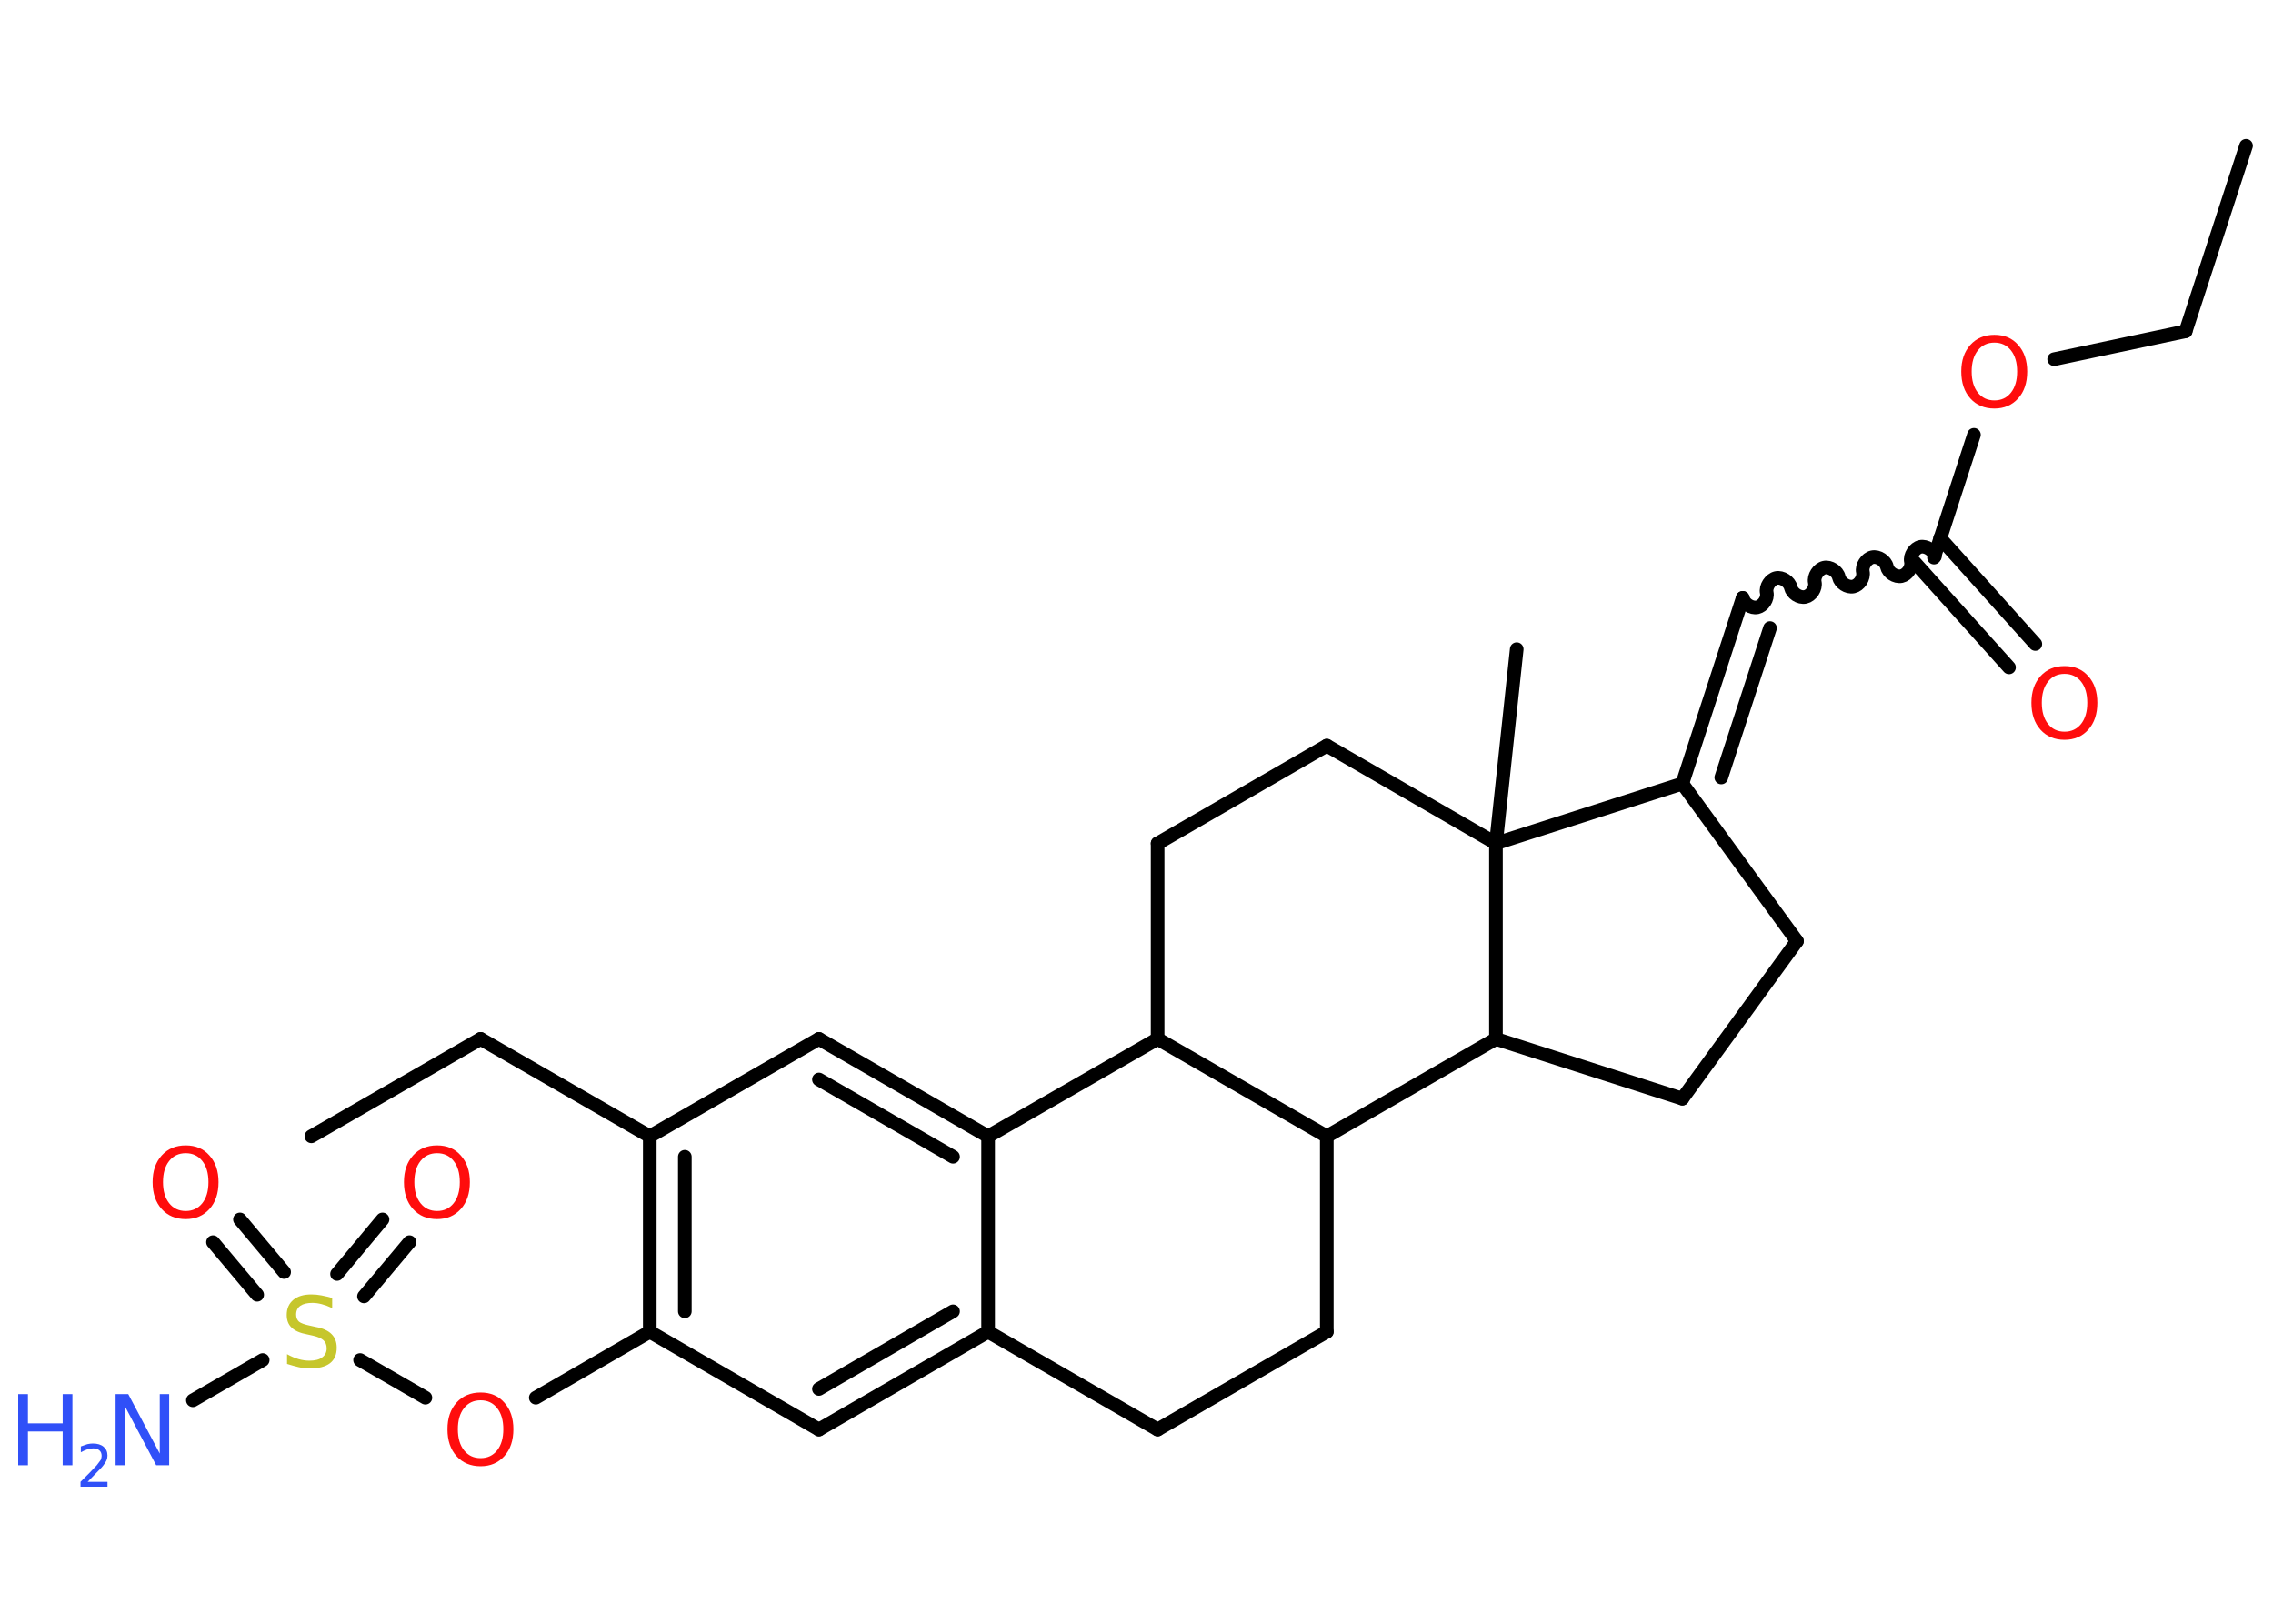 <?xml version='1.0' encoding='UTF-8'?>
<!DOCTYPE svg PUBLIC "-//W3C//DTD SVG 1.1//EN" "http://www.w3.org/Graphics/SVG/1.1/DTD/svg11.dtd">
<svg version='1.2' xmlns='http://www.w3.org/2000/svg' xmlns:xlink='http://www.w3.org/1999/xlink' width='70.0mm' height='50.0mm' viewBox='0 0 70.0 50.0'>
  <desc>Generated by the Chemistry Development Kit (http://github.com/cdk)</desc>
  <g stroke-linecap='round' stroke-linejoin='round' stroke='#000000' stroke-width='.42' fill='#FF0D0D'>
    <rect x='.0' y='.0' width='70.0' height='50.0' fill='#FFFFFF' stroke='none'/>
    <g id='mol1' class='mol'>
      <line id='mol1bnd1' class='bond' x1='69.17' y1='4.49' x2='67.31' y2='10.2'/>
      <line id='mol1bnd2' class='bond' x1='67.31' y1='10.2' x2='63.26' y2='11.06'/>
      <line id='mol1bnd3' class='bond' x1='60.79' y1='13.39' x2='59.56' y2='17.17'/>
      <g id='mol1bnd4' class='bond'>
        <line x1='59.75' y1='16.57' x2='62.68' y2='19.83'/>
        <line x1='58.95' y1='17.3' x2='61.87' y2='20.55'/>
      </g>
      <path id='mol1bnd5' class='bond' d='M53.67 18.41c.04 .18 .26 .33 .45 .29c.18 -.04 .33 -.26 .29 -.45c-.04 -.18 .11 -.41 .29 -.45c.18 -.04 .41 .11 .45 .29c.04 .18 .26 .33 .45 .29c.18 -.04 .33 -.26 .29 -.45c-.04 -.18 .11 -.41 .29 -.45c.18 -.04 .41 .11 .45 .29c.04 .18 .26 .33 .45 .29c.18 -.04 .33 -.26 .29 -.45c-.04 -.18 .11 -.41 .29 -.45c.18 -.04 .41 .11 .45 .29c.04 .18 .26 .33 .45 .29c.18 -.04 .33 -.26 .29 -.45c-.04 -.18 .11 -.41 .29 -.45c.18 -.04 .41 .11 .45 .29' fill='none' stroke='#000000' stroke-width='.42'/>
      <g id='mol1bnd6' class='bond'>
        <line x1='53.67' y1='18.41' x2='51.81' y2='24.13'/>
        <line x1='54.51' y1='19.34' x2='53.01' y2='23.94'/>
      </g>
      <line id='mol1bnd7' class='bond' x1='51.81' y1='24.13' x2='55.34' y2='28.98'/>
      <line id='mol1bnd8' class='bond' x1='55.34' y1='28.98' x2='51.81' y2='33.83'/>
      <line id='mol1bnd9' class='bond' x1='51.81' y1='33.83' x2='46.07' y2='31.99'/>
      <line id='mol1bnd10' class='bond' x1='46.07' y1='31.99' x2='40.86' y2='34.99'/>
      <line id='mol1bnd11' class='bond' x1='40.86' y1='34.99' x2='40.86' y2='41.01'/>
      <line id='mol1bnd12' class='bond' x1='40.86' y1='41.01' x2='35.65' y2='44.02'/>
      <line id='mol1bnd13' class='bond' x1='35.65' y1='44.02' x2='30.43' y2='41.01'/>
      <g id='mol1bnd14' class='bond'>
        <line x1='25.22' y1='44.02' x2='30.43' y2='41.01'/>
        <line x1='25.22' y1='42.77' x2='29.35' y2='40.38'/>
      </g>
      <line id='mol1bnd15' class='bond' x1='25.22' y1='44.02' x2='20.01' y2='41.01'/>
      <line id='mol1bnd16' class='bond' x1='20.01' y1='41.01' x2='16.5' y2='43.04'/>
      <line id='mol1bnd17' class='bond' x1='13.1' y1='43.04' x2='11.09' y2='41.88'/>
      <line id='mol1bnd18' class='bond' x1='8.09' y1='41.88' x2='5.94' y2='43.12'/>
      <g id='mol1bnd19' class='bond'>
        <line x1='10.38' y1='39.23' x2='11.78' y2='37.55'/>
        <line x1='11.21' y1='39.92' x2='12.61' y2='38.25'/>
      </g>
      <g id='mol1bnd20' class='bond'>
        <line x1='7.92' y1='39.87' x2='6.56' y2='38.25'/>
        <line x1='8.75' y1='39.17' x2='7.39' y2='37.55'/>
      </g>
      <g id='mol1bnd21' class='bond'>
        <line x1='20.01' y1='34.99' x2='20.01' y2='41.01'/>
        <line x1='21.09' y1='35.62' x2='21.09' y2='40.38'/>
      </g>
      <line id='mol1bnd22' class='bond' x1='20.01' y1='34.99' x2='14.8' y2='31.99'/>
      <line id='mol1bnd23' class='bond' x1='14.8' y1='31.99' x2='9.59' y2='34.99'/>
      <line id='mol1bnd24' class='bond' x1='20.01' y1='34.99' x2='25.22' y2='31.99'/>
      <g id='mol1bnd25' class='bond'>
        <line x1='30.43' y1='34.99' x2='25.22' y2='31.99'/>
        <line x1='29.35' y1='35.62' x2='25.22' y2='33.24'/>
      </g>
      <line id='mol1bnd26' class='bond' x1='30.43' y1='41.01' x2='30.43' y2='34.99'/>
      <line id='mol1bnd27' class='bond' x1='30.43' y1='34.99' x2='35.65' y2='31.99'/>
      <line id='mol1bnd28' class='bond' x1='40.86' y1='34.99' x2='35.65' y2='31.99'/>
      <line id='mol1bnd29' class='bond' x1='35.65' y1='31.99' x2='35.65' y2='25.97'/>
      <line id='mol1bnd30' class='bond' x1='35.65' y1='25.97' x2='40.86' y2='22.96'/>
      <line id='mol1bnd31' class='bond' x1='40.86' y1='22.96' x2='46.07' y2='25.97'/>
      <line id='mol1bnd32' class='bond' x1='51.81' y1='24.13' x2='46.07' y2='25.97'/>
      <line id='mol1bnd33' class='bond' x1='46.07' y1='31.99' x2='46.07' y2='25.97'/>
      <line id='mol1bnd34' class='bond' x1='46.07' y1='25.97' x2='46.71' y2='19.99'/>
      <path id='mol1atm3' class='atom' d='M61.42 10.55q-.32 .0 -.51 .24q-.19 .24 -.19 .65q.0 .41 .19 .65q.19 .24 .51 .24q.32 .0 .51 -.24q.19 -.24 .19 -.65q.0 -.41 -.19 -.65q-.19 -.24 -.51 -.24zM61.42 10.31q.46 .0 .73 .31q.28 .31 .28 .82q.0 .52 -.28 .83q-.28 .31 -.73 .31q-.46 .0 -.74 -.31q-.28 -.31 -.28 -.83q.0 -.51 .28 -.82q.28 -.31 .74 -.31z' stroke='none'/>
      <path id='mol1atm5' class='atom' d='M63.58 20.75q-.32 .0 -.51 .24q-.19 .24 -.19 .65q.0 .41 .19 .65q.19 .24 .51 .24q.32 .0 .51 -.24q.19 -.24 .19 -.65q.0 -.41 -.19 -.65q-.19 -.24 -.51 -.24zM63.58 20.51q.46 .0 .73 .31q.28 .31 .28 .82q.0 .52 -.28 .83q-.28 .31 -.73 .31q-.46 .0 -.74 -.31q-.28 -.31 -.28 -.83q.0 -.51 .28 -.82q.28 -.31 .74 -.31z' stroke='none'/>
      <path id='mol1atm17' class='atom' d='M14.8 43.12q-.32 .0 -.51 .24q-.19 .24 -.19 .65q.0 .41 .19 .65q.19 .24 .51 .24q.32 .0 .51 -.24q.19 -.24 .19 -.65q.0 -.41 -.19 -.65q-.19 -.24 -.51 -.24zM14.8 42.88q.46 .0 .73 .31q.28 .31 .28 .82q.0 .52 -.28 .83q-.28 .31 -.73 .31q-.46 .0 -.74 -.31q-.28 -.31 -.28 -.83q.0 -.51 .28 -.82q.28 -.31 .74 -.31z' stroke='none'/>
      <path id='mol1atm18' class='atom' d='M10.23 39.99v.29q-.17 -.08 -.32 -.12q-.15 -.04 -.29 -.04q-.24 .0 -.37 .09q-.13 .09 -.13 .27q.0 .14 .09 .22q.09 .07 .33 .12l.18 .04q.33 .06 .49 .22q.16 .16 .16 .42q.0 .32 -.21 .48q-.21 .16 -.63 .16q-.15 .0 -.33 -.04q-.17 -.04 -.36 -.1v-.3q.18 .1 .35 .15q.17 .05 .34 .05q.26 .0 .39 -.1q.14 -.1 .14 -.28q.0 -.16 -.1 -.25q-.1 -.09 -.32 -.14l-.18 -.04q-.33 -.06 -.48 -.21q-.15 -.14 -.15 -.39q.0 -.29 .2 -.46q.2 -.17 .56 -.17q.15 .0 .31 .03q.16 .03 .33 .08z' stroke='none' fill='#C6C62C'/>
      <g id='mol1atm19' class='atom'>
        <path d='M3.55 42.93h.4l.97 1.83v-1.83h.29v2.19h-.4l-.97 -1.83v1.83h-.28v-2.19z' stroke='none' fill='#3050F8'/>
        <path d='M.56 42.93h.3v.9h1.07v-.9h.3v2.19h-.3v-1.04h-1.07v1.04h-.3v-2.19z' stroke='none' fill='#3050F8'/>
        <path d='M2.69 45.63h.62v.15h-.83v-.15q.1 -.1 .28 -.28q.17 -.18 .22 -.23q.08 -.1 .12 -.16q.03 -.07 .03 -.13q.0 -.11 -.07 -.17q-.07 -.06 -.19 -.06q-.08 .0 -.18 .03q-.09 .03 -.2 .09v-.18q.11 -.04 .2 -.07q.09 -.02 .17 -.02q.21 .0 .33 .1q.12 .1 .12 .27q.0 .08 -.03 .15q-.03 .07 -.11 .17q-.02 .03 -.14 .15q-.12 .12 -.33 .34z' stroke='none' fill='#3050F8'/>
      </g>
      <path id='mol1atm20' class='atom' d='M13.46 35.51q-.32 .0 -.51 .24q-.19 .24 -.19 .65q.0 .41 .19 .65q.19 .24 .51 .24q.32 .0 .51 -.24q.19 -.24 .19 -.65q.0 -.41 -.19 -.65q-.19 -.24 -.51 -.24zM13.46 35.27q.46 .0 .73 .31q.28 .31 .28 .82q.0 .52 -.28 .83q-.28 .31 -.73 .31q-.46 .0 -.74 -.31q-.28 -.31 -.28 -.83q.0 -.51 .28 -.82q.28 -.31 .74 -.31z' stroke='none'/>
      <path id='mol1atm21' class='atom' d='M5.72 35.51q-.32 .0 -.51 .24q-.19 .24 -.19 .65q.0 .41 .19 .65q.19 .24 .51 .24q.32 .0 .51 -.24q.19 -.24 .19 -.65q.0 -.41 -.19 -.65q-.19 -.24 -.51 -.24zM5.72 35.27q.46 .0 .73 .31q.28 .31 .28 .82q.0 .52 -.28 .83q-.28 .31 -.73 .31q-.46 .0 -.74 -.31q-.28 -.31 -.28 -.83q.0 -.51 .28 -.82q.28 -.31 .74 -.31z' stroke='none'/>
    </g>
  </g>
</svg>
